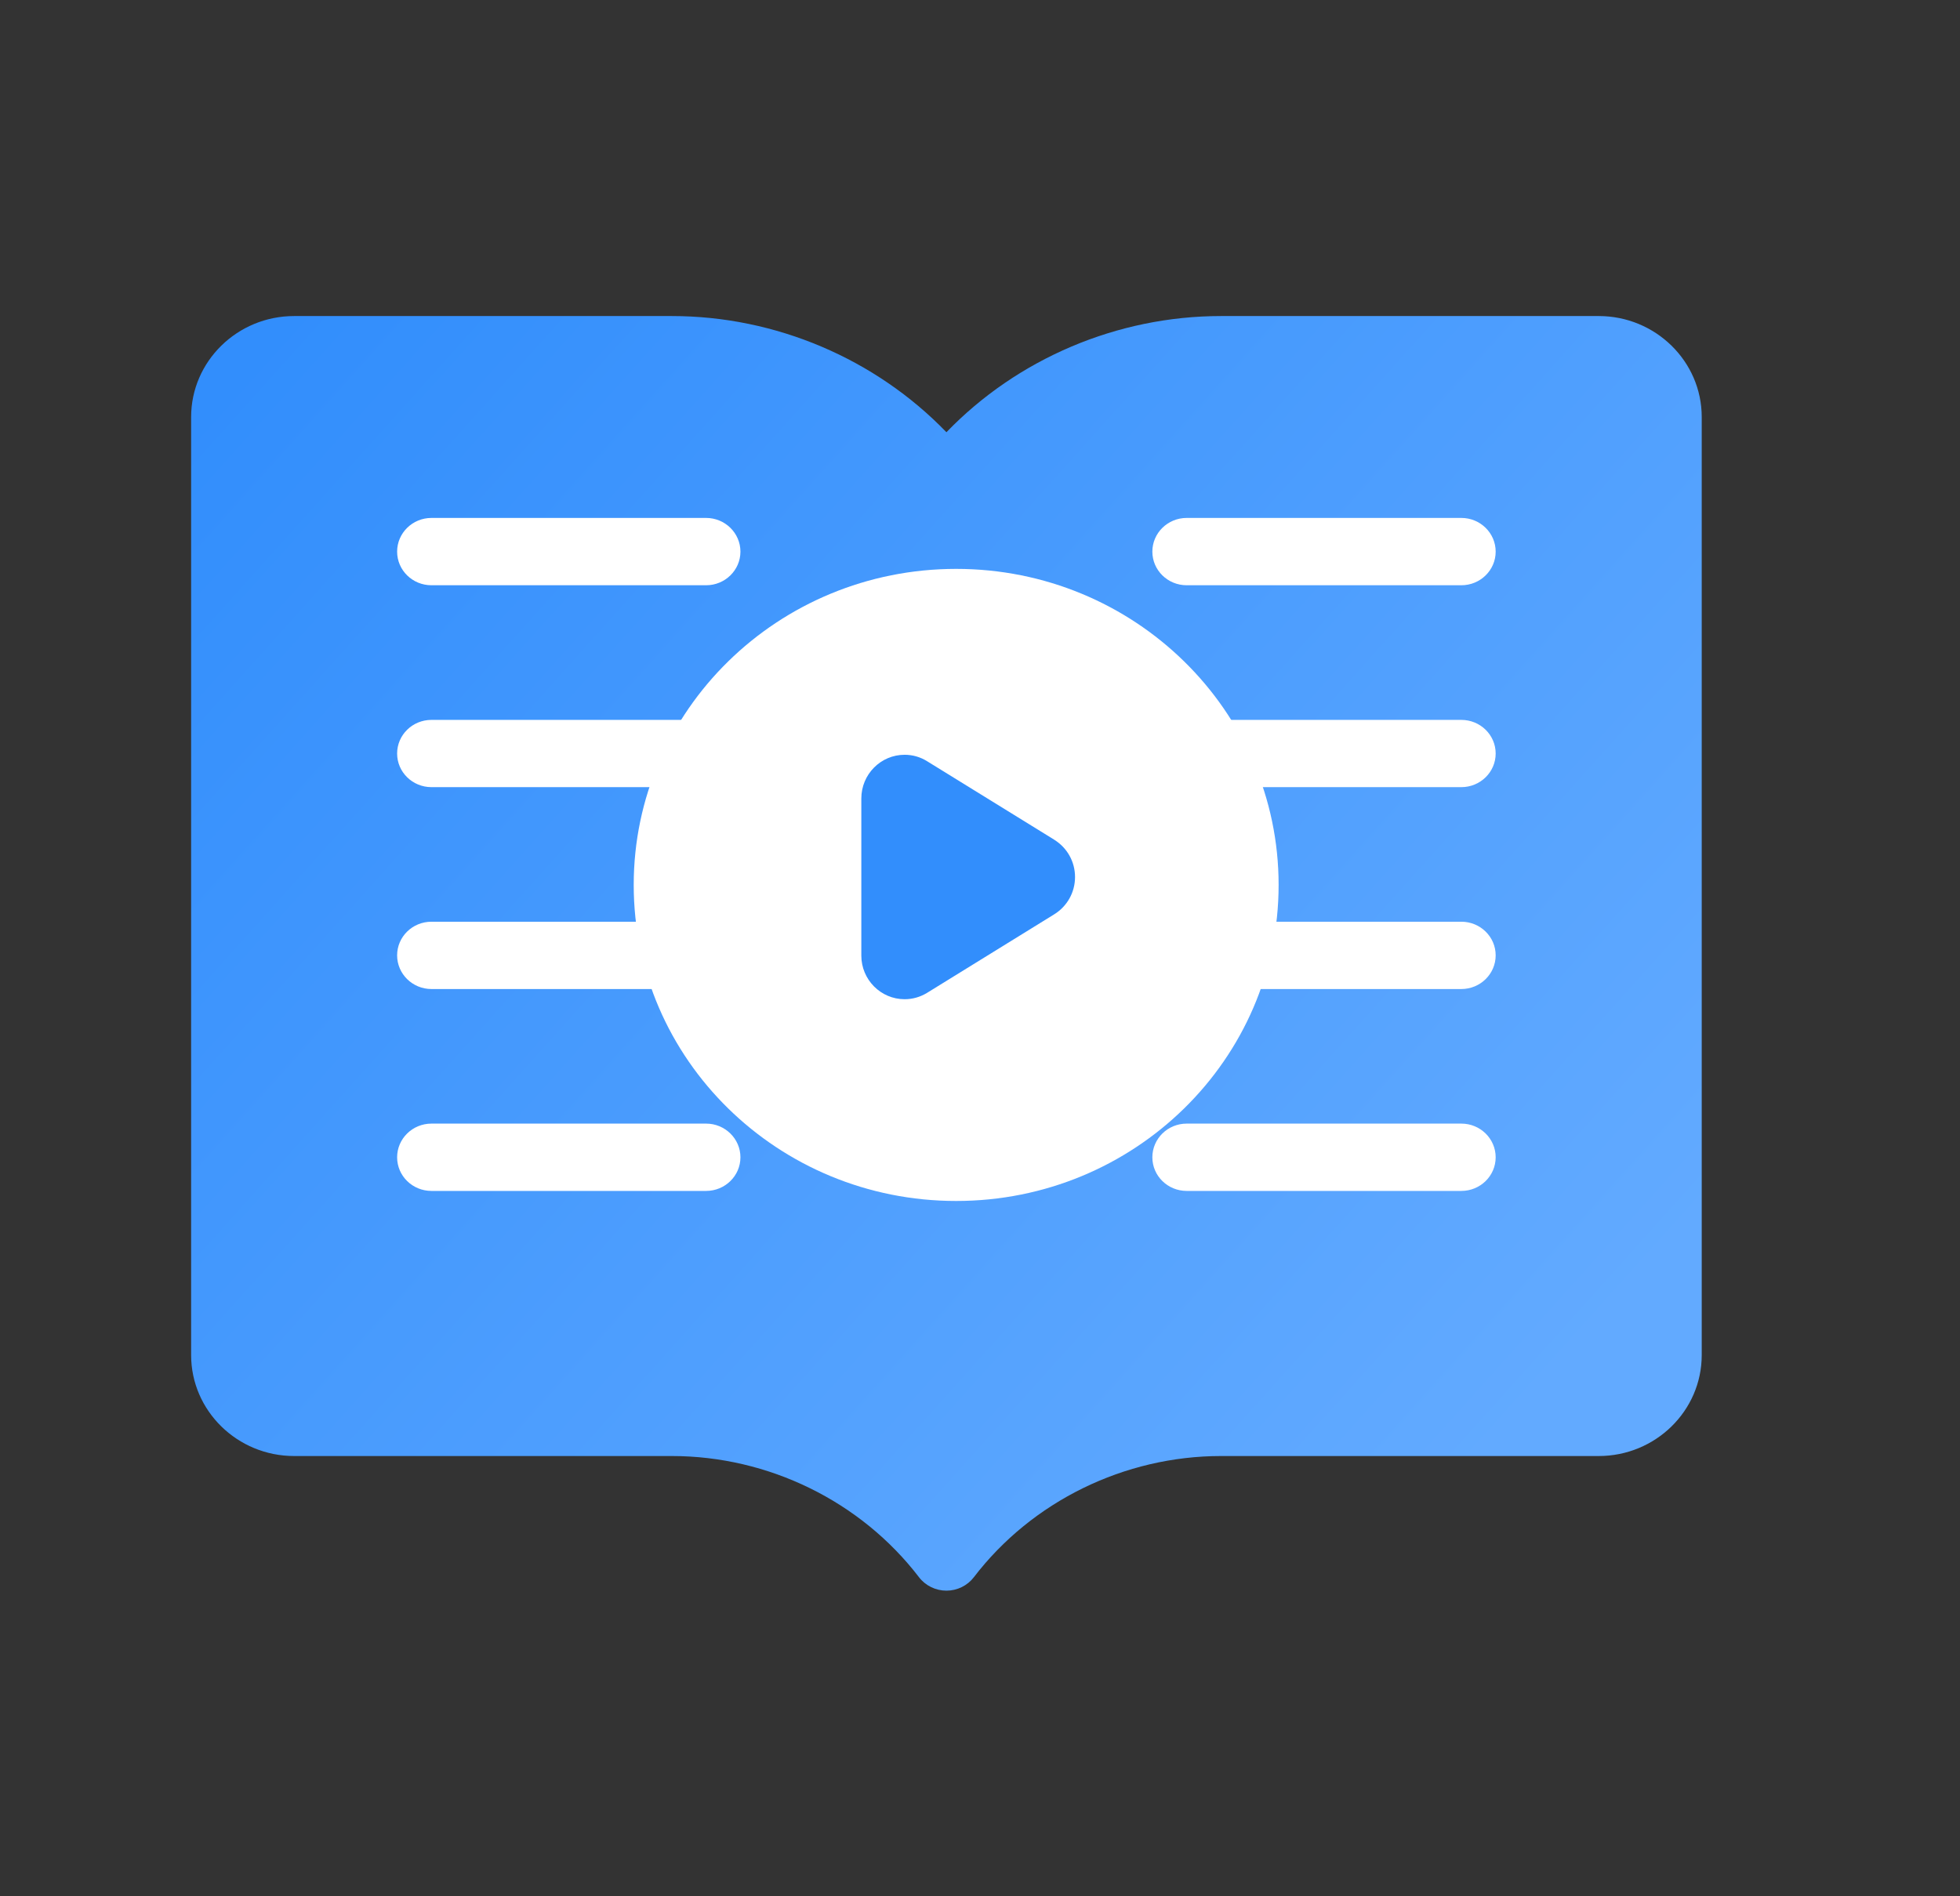 <svg width="31" height="30" viewBox="0 0 31 30" fill="none" xmlns="http://www.w3.org/2000/svg">
<rect x="0" y="0" width="31" height="30" fill="#333333" stroke="none"/>
<path d="M25.286 5H19.313C17.669 5 16.089 5.677 14.969 6.838C13.848 5.677 12.269 5 10.625 5H4.652C3.754 5 3.023 5.717 3.023 6.597V21.438C3.023 22.319 3.754 23.035 4.652 23.035H10.625C12.155 23.035 13.616 23.752 14.535 24.952C14.637 25.086 14.799 25.165 14.969 25.165C15.139 25.165 15.301 25.086 15.403 24.952C16.321 23.752 17.784 23.035 19.313 23.035H25.286C26.184 23.035 26.915 22.319 26.915 21.438V6.597C26.915 5.717 26.184 5 25.286 5Z" fill="url(#paint0_linear_4261_20822)"/>
<path d="M11.168 9.259H6.824C6.524 9.259 6.281 9.021 6.281 8.727C6.281 8.433 6.524 8.194 6.824 8.194H11.168C11.467 8.194 11.711 8.433 11.711 8.727C11.711 9.021 11.467 9.259 11.168 9.259Z" fill="white"/>
<path d="M11.168 12.453H6.824C6.524 12.453 6.281 12.215 6.281 11.921C6.281 11.627 6.524 11.389 6.824 11.389H11.168C11.467 11.389 11.711 11.627 11.711 11.921C11.711 12.215 11.467 12.453 11.168 12.453Z" fill="white"/>
<path d="M11.168 15.647H6.824C6.524 15.647 6.281 15.408 6.281 15.114C6.281 14.82 6.524 14.582 6.824 14.582H11.168C11.467 14.582 11.711 14.82 11.711 15.114C11.711 15.408 11.467 15.647 11.168 15.647Z" fill="white"/>
<path d="M11.168 18.841H6.824C6.524 18.841 6.281 18.603 6.281 18.309C6.281 18.015 6.524 17.776 6.824 17.776H11.168C11.467 17.776 11.711 18.015 11.711 18.309C11.711 18.603 11.467 18.841 11.168 18.841Z" fill="white"/>
<path d="M23.113 9.259H18.769C18.469 9.259 18.226 9.021 18.226 8.727C18.226 8.433 18.469 8.194 18.769 8.194H23.113C23.413 8.194 23.656 8.433 23.656 8.727C23.656 9.021 23.413 9.259 23.113 9.259Z" fill="white"/>
<path d="M23.113 12.453H18.769C18.469 12.453 18.226 12.215 18.226 11.921C18.226 11.627 18.469 11.389 18.769 11.389H23.113C23.413 11.389 23.656 11.627 23.656 11.921C23.656 12.215 23.413 12.453 23.113 12.453Z" fill="white"/>
<path d="M23.113 15.647H18.769C18.469 15.647 18.226 15.408 18.226 15.114C18.226 14.82 18.469 14.582 18.769 14.582H23.113C23.413 14.582 23.656 14.82 23.656 15.114C23.656 15.408 23.413 15.647 23.113 15.647Z" fill="white"/>
<path d="M23.113 18.841H18.769C18.469 18.841 18.226 18.603 18.226 18.309C18.226 18.015 18.469 17.776 18.769 17.776H23.113C23.413 17.776 23.656 18.015 23.656 18.309C23.656 18.603 23.413 18.841 23.113 18.841Z" fill="white"/>
<path d="M15.123 19C17.94 19 20.223 16.761 20.223 14C20.223 11.239 17.94 9 15.123 9C12.306 9 10.023 11.239 10.023 14C10.023 16.761 12.306 19 15.123 19Z" fill="white"/>
<path d="M16.675 13.285L14.662 12.042C14.554 11.975 14.434 11.941 14.307 11.941C13.93 11.941 13.623 12.251 13.623 12.632V15.118C13.623 15.498 13.93 15.808 14.307 15.808C14.434 15.808 14.553 15.774 14.662 15.708L16.674 14.465C16.879 14.338 17.003 14.117 17.003 13.875C17.003 13.633 16.88 13.413 16.674 13.285H16.675Z" fill="#328EFC"/>
<defs>
<linearGradient id="paint0_linear_4261_20822" x1="4.523" y1="5" x2="24.023" y2="22.5" gradientUnits="userSpaceOnUse">
<stop stop-color="#328EFC"/>
<stop offset="1" stop-color="#62AAFF"/>
</linearGradient>
</defs>
</svg>
